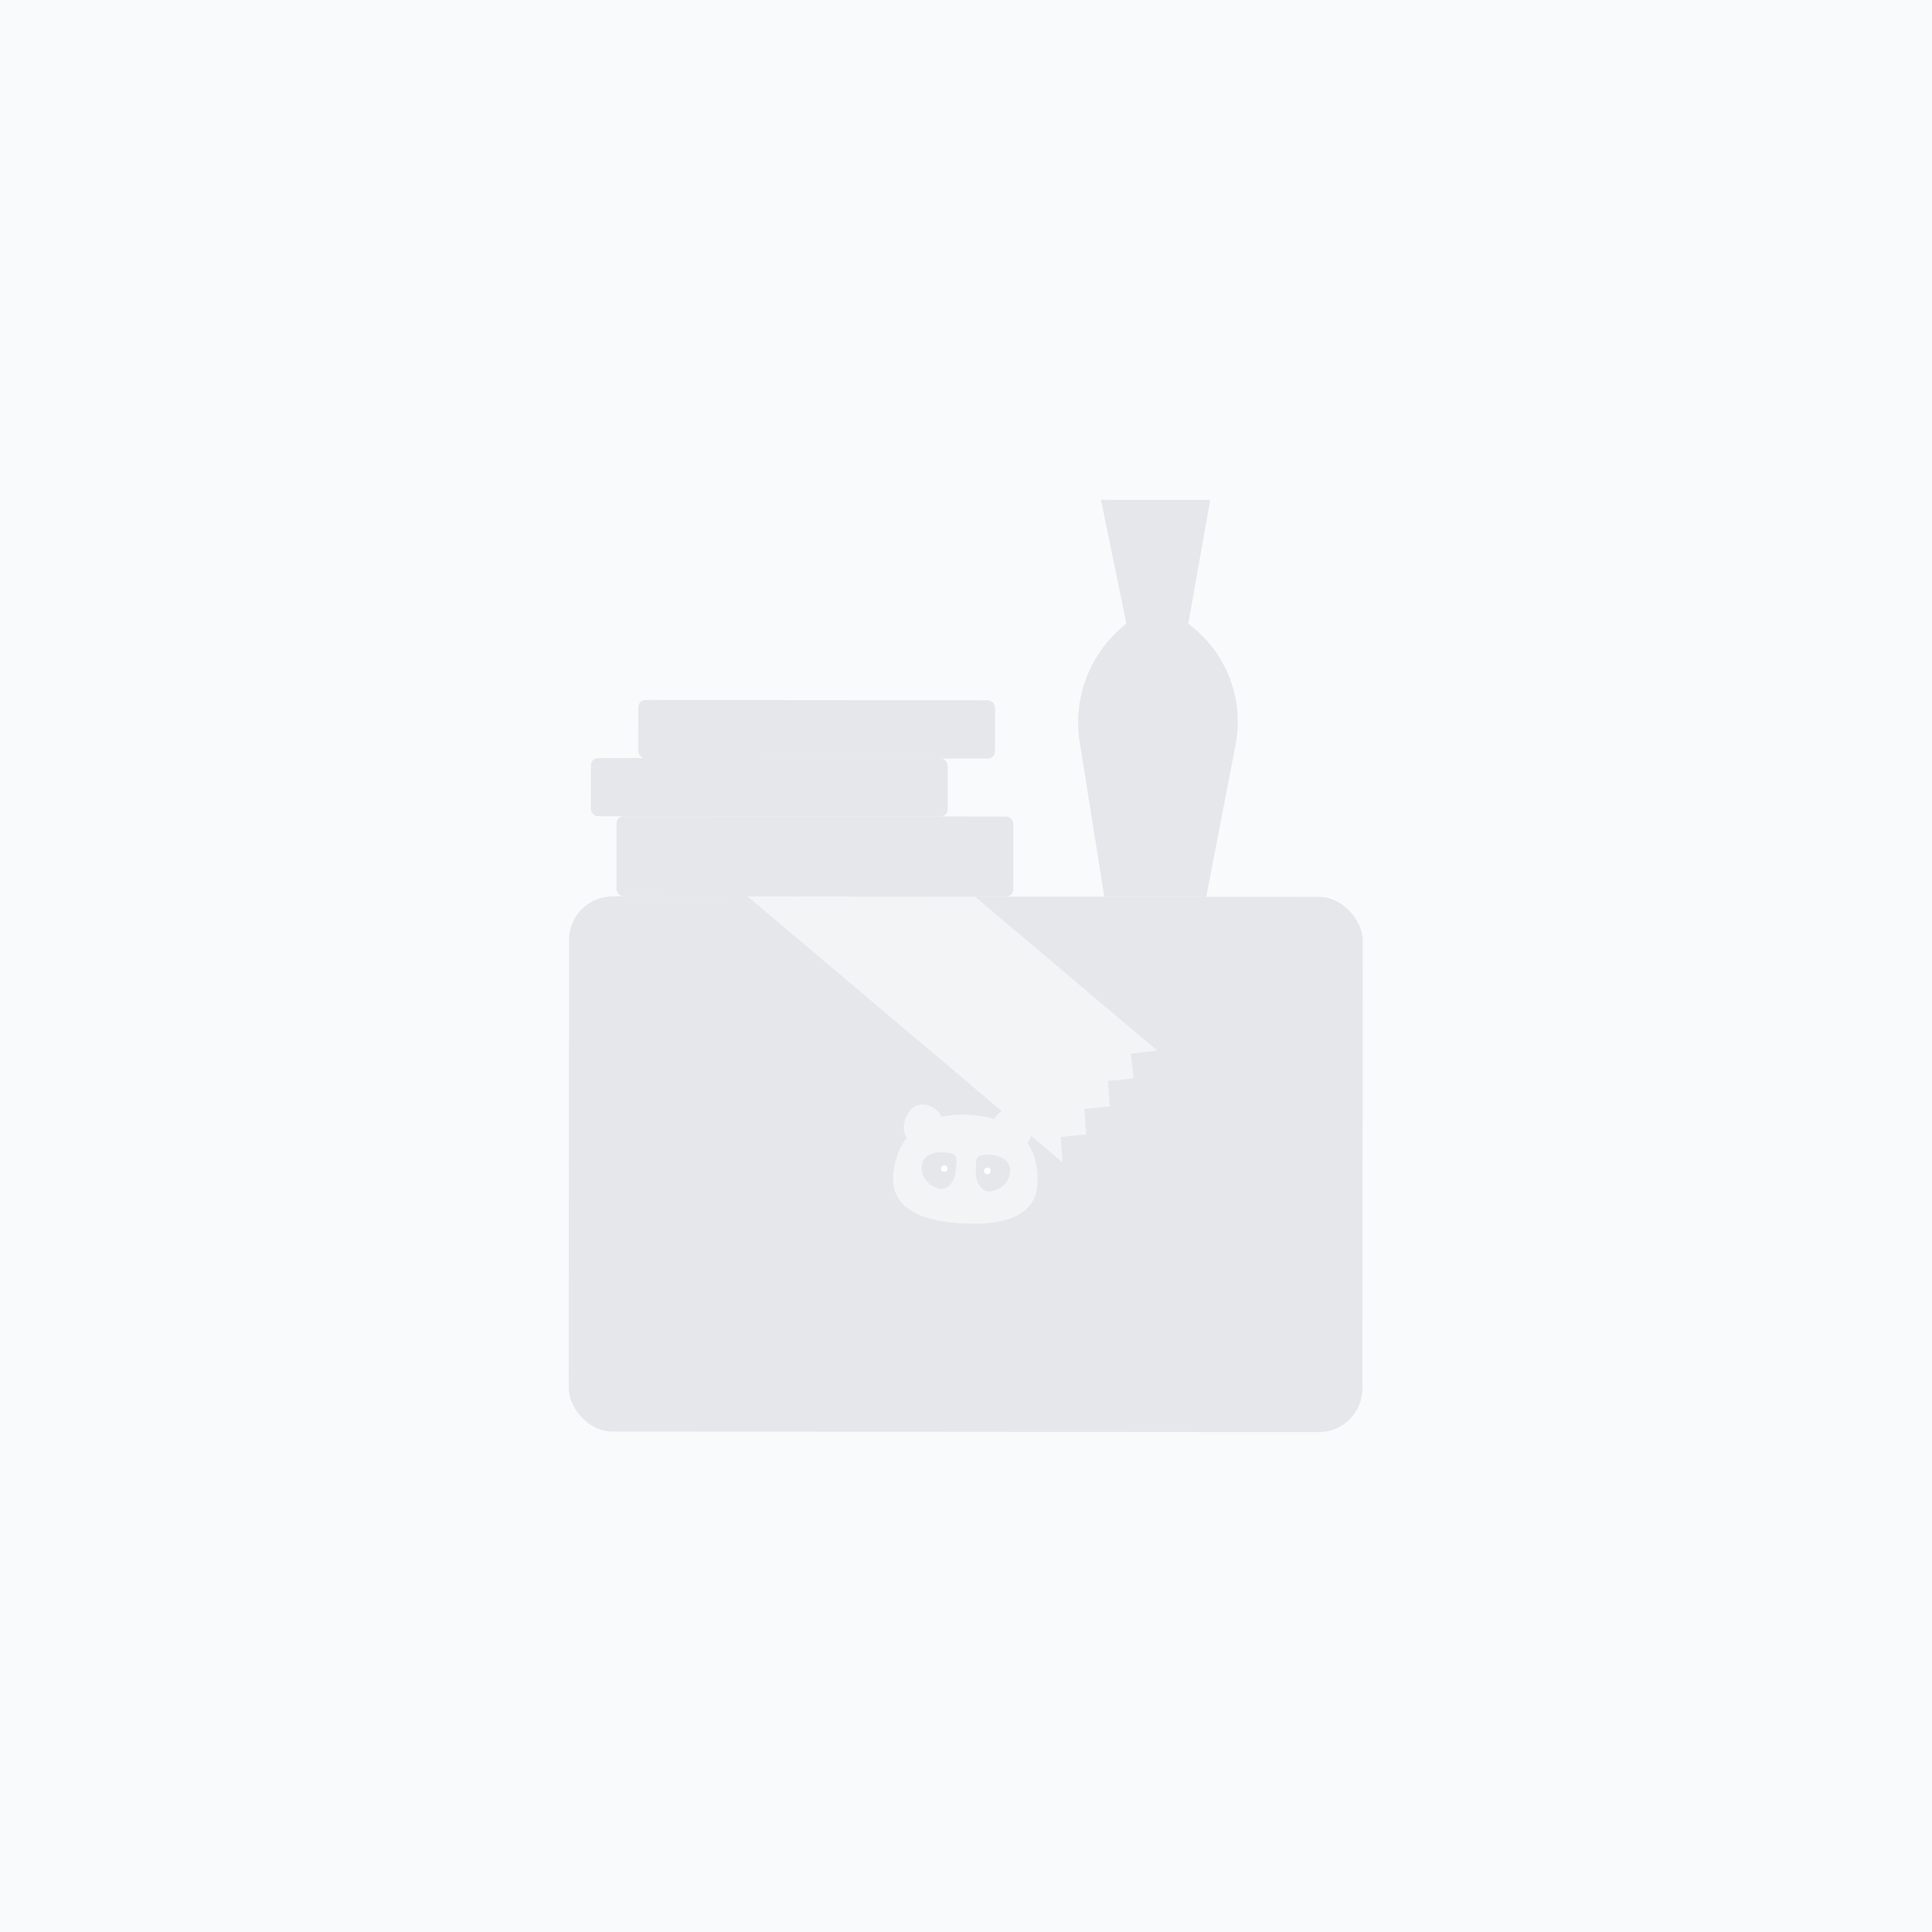 <svg width="282" height="282" viewBox="0 0 282 282" fill="none" xmlns="http://www.w3.org/2000/svg">
<rect width="282" height="282" fill="#F9FAFB"/>
<path d="M160.703 72.962L176.646 72.975L173.443 91.041C178.958 95.104 181.645 101.976 180.348 108.703L176.067 130.901L161.187 130.889L157.596 108.326C156.549 101.751 159.159 95.128 164.408 91.034L160.703 72.962Z" fill="#E5E7EB"/>
<rect x="83.064" y="130.825" width="115.855" height="78.122" rx="6.377" transform="rotate(0.047 83.064 130.825)" fill="#E5E7EB"/>
<path fill-rule="evenodd" clip-rule="evenodd" d="M142.31 130.874L168.906 153.335L165.08 153.799L165.455 157.421L161.725 157.772L162.004 161.507L158.274 161.858L158.553 165.594L154.823 165.944L155.102 169.68L109.121 130.846L142.31 130.874Z" fill="#F3F4F6"/>
<path d="M137.812 163.901C138.177 165.465 136.904 167.098 135.528 167.419C134.152 167.74 132.345 166.826 131.98 165.262C131.615 163.699 132.667 161.616 134.043 161.294C135.878 160.866 137.447 162.338 137.812 163.901Z" fill="#F3F4F6"/>
<path d="M144.832 163.961C144.303 165.477 145.394 167.237 146.728 167.702C148.062 168.168 149.957 167.451 150.486 165.935C151.015 164.419 150.191 162.236 148.857 161.77C147.078 161.149 145.361 162.445 144.832 163.961Z" fill="#F3F4F6"/>
<path d="M151.422 172.864C151.177 177.445 146.613 178.909 140.51 178.583C134.408 178.257 130.126 176.321 130.371 171.74C130.656 166.411 134.238 162.336 141.358 162.716C148.478 163.096 151.728 167.133 151.422 172.864Z" fill="#F3F4F6"/>
<path d="M139.506 170.851C139.435 172.18 138.534 173.594 137.385 173.532C136.236 173.471 134.438 172.289 134.544 170.304C134.643 168.439 136.684 167.883 138.738 168.334C139.997 168.611 139.576 169.522 139.506 170.851Z" fill="#E5E7EB"/>
<path d="M137.367 170.538C137.353 170.798 137.42 171.014 137.813 171.034C138.206 171.055 138.296 170.849 138.31 170.588C138.324 170.328 138.178 170.109 137.864 170.092C137.549 170.075 137.381 170.278 137.367 170.538Z" fill="white"/>
<path d="M142.434 171.007C142.363 172.336 143.108 173.838 144.257 173.899C145.406 173.961 147.32 172.977 147.426 170.992C147.526 169.127 145.556 168.357 143.465 168.586C142.184 168.727 142.505 169.678 142.434 171.007Z" fill="#E5E7EB"/>
<path d="M144.594 170.924C144.58 171.184 144.49 171.391 144.097 171.37C143.705 171.349 143.637 171.134 143.651 170.874C143.665 170.613 143.833 170.411 144.148 170.428C144.462 170.444 144.608 170.664 144.594 170.924Z" fill="white"/>
<rect x="89.983" y="119.139" width="57.927" height="11.692" rx="1.063" transform="rotate(0.047 89.983 119.139)" fill="#E5E7EB"/>
<rect x="86.252" y="110.64" width="52.081" height="8.503" rx="1.063" transform="rotate(0.047 86.252 110.64)" fill="#E5E7EB"/>
<rect x="93.161" y="102.175" width="52.081" height="8.503" rx="1.063" transform="rotate(0.047 93.161 102.175)" fill="#E5E7EB"/>
</svg>
